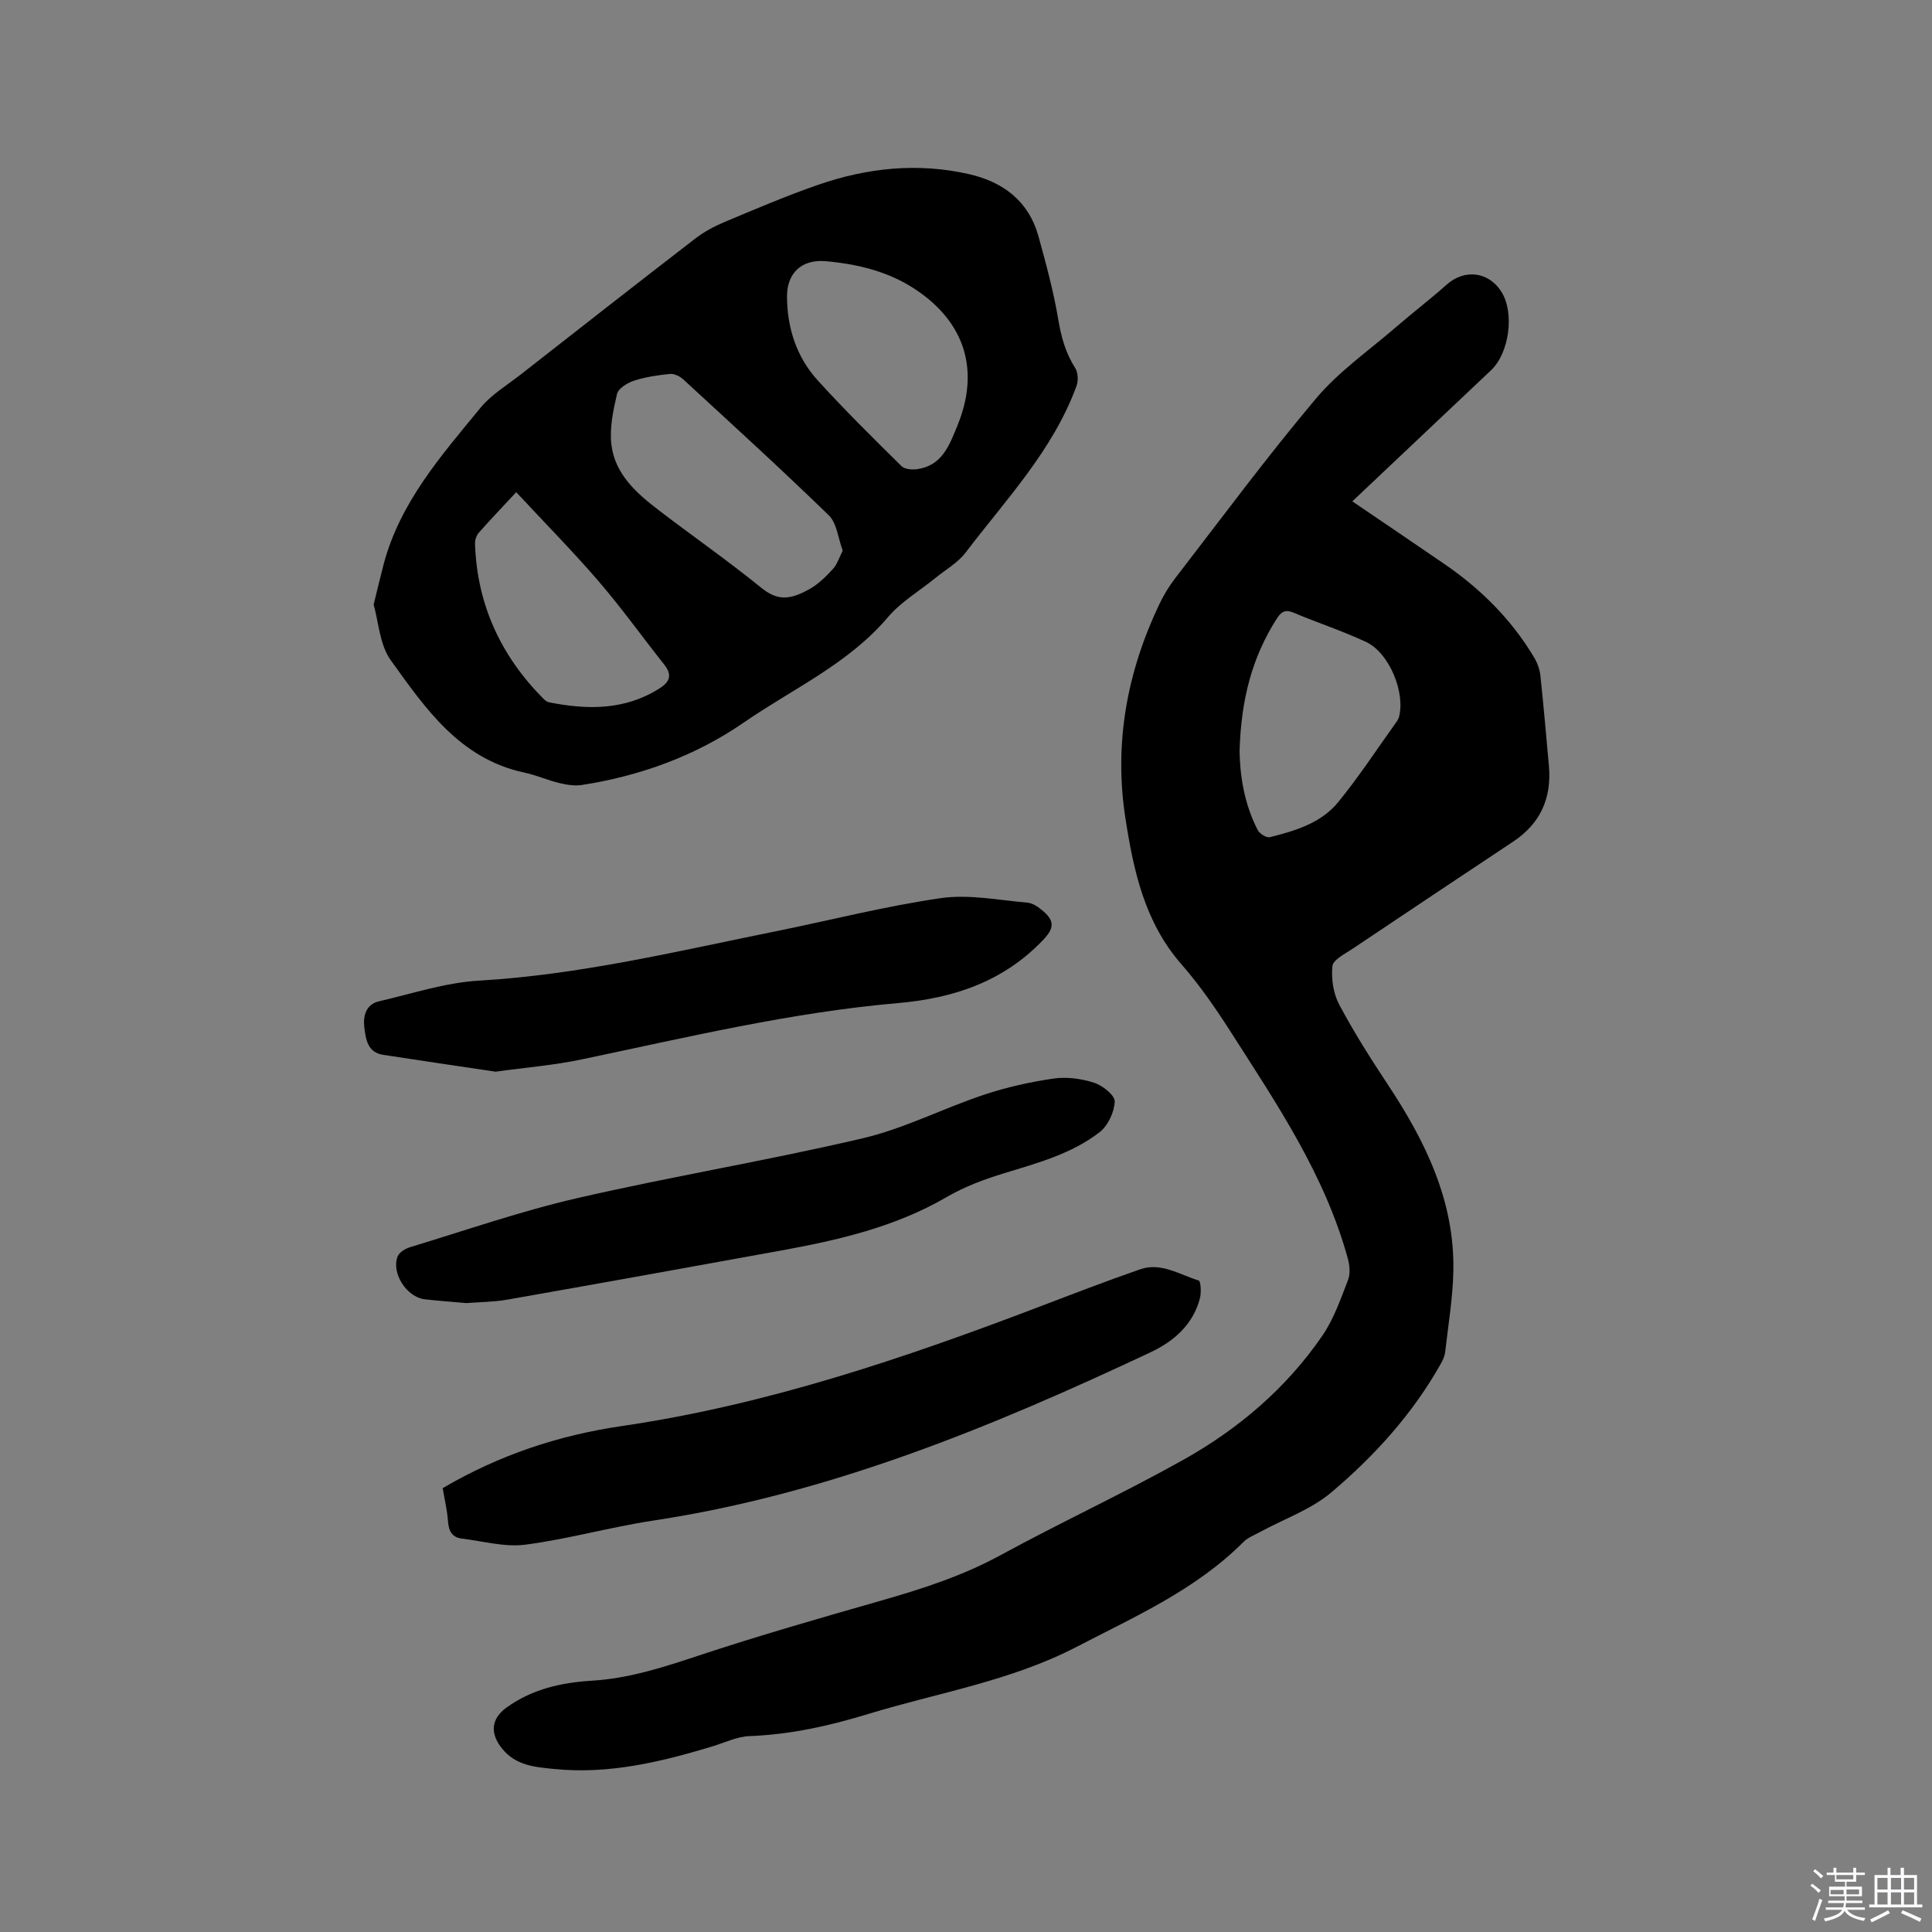 <svg enable-background="new 0 0 400 400" viewBox="0 0 400 400" xmlns="http://www.w3.org/2000/svg"><rect x="0" y="0" width="400" height="400" fill="#808080" stroke="none"/><path d="m374.8 390.4.4-.4c.7.5 1.3 1 1.8 1.4l-.5.5c-.5-.6-1.1-1.1-1.7-1.5zm1 7.3-.6-.3c.5-1.4 1.1-2.8 1.5-4.3.2.1.4.2.6.3-.5 1.3-1 2.8-1.5 4.3zm-.4-10.3.4-.4c.4.3 1 .8 1.7 1.4l-.5.5c-.4-.5-1-1-1.6-1.5zm2.5.3h1.7v-1h.6v1h3.5v-1h.6v1h1.8v.5h-1.8v1.4h-2v1h3.2v2h-3.2v.9h3.3v.5h-3.4c0 .3-.1.6-.1.9h4v.5h-3.7c.7.9 1.9 1.5 3.8 1.7-.1.2-.2.4-.3.6-2.1-.4-3.5-1.1-4-2.1-.4 1-1.8 1.7-4 2.2-.1-.2-.2-.4-.3-.6 2.1-.4 3.4-1 3.8-1.8h-3.4v-.5h3.6c.1-.3.1-.6.2-.9h-3.3v-.5h3.4c0-.3 0-.6 0-.9h-3.2v-2h3.3v-1h-2.1v-1.4h-1.7v-.5zm1.1 3.5v1h2.7c0-.3 0-.4 0-.4 0-.1 0-.2 0-.2 0-.1 0-.2 0-.3h-2.7zm1.2-3v.9h3.5v-.9zm4.7 3h-2.6v.6.4h2.6z" fill="#fbfafc"/><path d="m393.6 386.7h.6v1.5h2.7v6.1h1.1v.6h-11v-.6h1.1v-6.1h2.7v-1.5h.6v1.5h2.1v-1.5zm-2.7 8.8.4.6c-1.2.6-2.5 1.3-3.8 1.9-.1-.2-.2-.4-.3-.6 1.2-.6 2.5-1.2 3.7-1.9zm-2.2-6.7v2.4h2.1v-2.4zm0 3v2.5h2.1v-2.5zm2.8-3v2.4h2.1v-2.4zm0 3v2.5h2.1v-2.5zm6 6.1c-1.4-.7-2.7-1.3-3.9-1.8l.3-.6c1.5.6 2.7 1.2 3.9 1.7zm-1.2-9.1h-2.1v2.4h2.1zm-2.1 3v2.5h2.1v-2.5z" fill="#fbfafc"/><g fill="#010000"><path d="m279.98 103.8c6.46 4.39 12.77 8.65 19.05 12.96 7.53 5.16 13.88 11.47 18.58 19.33.67 1.13 1.17 2.48 1.31 3.78.67 6.2 1.19 12.42 1.76 18.63.61 6.69-1.72 11.98-7.4 15.75-11.12 7.39-22.23 14.79-33.32 22.23-1.54 1.03-3.96 2.23-4.1 3.54-.26 2.61.18 5.66 1.41 7.97 3.02 5.69 6.5 11.17 10.06 16.55 7.79 11.76 13.86 24.13 13.57 38.63-.11 5.59-1.06 11.16-1.69 16.73-.09.81-.45 1.63-.85 2.35-5.82 10.4-13.74 19.14-22.73 26.74-4.19 3.54-9.74 5.47-14.67 8.15-1.2.66-2.58 1.17-3.52 2.11-9.86 9.89-22.4 15.41-34.53 21.71-13.63 7.08-28.67 9.49-43.11 13.89-8.02 2.45-16.13 4.27-24.58 4.59-2.66.1-5.29 1.4-7.91 2.19-10.59 3.19-21.28 5.74-32.47 4.63-3.99-.4-7.99-.66-10.88-4.22-2.54-3.14-2.33-6.18.95-8.54 5.27-3.79 11.34-5.15 17.64-5.53 7.6-.46 14.68-2.74 21.85-5.12 12.54-4.16 25.25-7.81 37.96-11.44 8.56-2.45 16.94-5.14 24.83-9.45 12.45-6.79 25.36-12.76 37.73-19.68 11.47-6.41 21.43-14.88 28.91-25.82 2.34-3.43 3.75-7.54 5.27-11.47.51-1.32.32-3.11-.08-4.54-4.75-17.22-14.63-31.83-24.09-46.62-3.13-4.9-6.46-9.76-10.28-14.13-7.67-8.75-9.96-19.39-11.65-30.34-2.39-15.47.33-30.15 6.99-44.19.9-1.89 2-3.74 3.28-5.4 9.65-12.5 19.05-25.22 29.22-37.29 4.71-5.59 10.94-9.92 16.54-14.76 3.44-2.98 7.07-5.74 10.47-8.78 3.7-3.3 8.73-2.73 11.37 1.5 2.72 4.35 1.61 12.64-2.15 16.2-9.55 9.01-19.09 18.04-28.74 27.16zm-23.34 51.74c.07 4.66.86 10.72 3.75 16.3.39.76 1.81 1.66 2.51 1.49 5.27-1.31 10.63-2.92 14.17-7.27 4.34-5.32 8.11-11.1 12.12-16.69.18-.25.34-.54.43-.83 1.41-5.07-1.95-13.36-6.79-15.63-4.87-2.28-10.02-3.96-14.98-6.05-1.77-.74-2.6-.22-3.55 1.29-5.02 7.9-7.36 16.56-7.66 27.39z"/><path d="m77.36 125.17c.81-3.27 1.4-5.82 2.07-8.35 3.39-12.82 11.94-22.51 20.05-32.39 2.24-2.73 5.47-4.66 8.3-6.87 12.02-9.41 24.04-18.82 36.13-28.14 1.81-1.4 3.9-2.53 6.01-3.42 6.45-2.7 12.88-5.46 19.48-7.74 10.16-3.52 20.62-4.62 31.22-2.21 7.1 1.62 12.36 5.6 14.38 12.87 1.58 5.7 3.13 11.44 4.11 17.26.61 3.63 1.52 6.93 3.51 10.04.59.92.65 2.61.26 3.69-4.87 13.32-14.58 23.47-22.95 34.48-1.62 2.13-4.17 3.57-6.31 5.31-3.29 2.68-7.1 4.91-9.79 8.09-8.22 9.69-19.71 14.81-29.82 21.79-9.99 6.9-21.42 11.06-33.52 12.94-1.5.23-3.15-.03-4.65-.39-2.46-.59-4.82-1.65-7.3-2.18-13.35-2.85-20.46-13.27-27.64-23.26-2.31-3.21-2.51-7.92-3.54-11.52zm97.12-11.17c-.98-2.63-1.22-5.69-2.88-7.3-9.86-9.59-20.04-18.85-30.16-28.17-.69-.63-1.85-1.2-2.72-1.11-2.51.25-5.07.62-7.46 1.4-1.37.45-3.24 1.59-3.51 2.74-.8 3.41-1.57 7.06-1.17 10.47.73 6.21 5.3 10.16 9.97 13.73 6.98 5.33 14.2 10.36 21.01 15.89 3.36 2.73 5.89 2.65 10.1.28 1.8-1.02 3.37-2.57 4.78-4.12.89-.95 1.29-2.36 2.04-3.81zm-11.54-52.7c.02 6.61 1.97 12.63 6.4 17.5 5.56 6.11 11.44 11.92 17.32 17.72.66.65 2.2.76 3.26.61 5.15-.73 6.65-4.98 8.3-9 4.68-11.42 1.6-21.36-8.67-28.2-5.63-3.74-11.95-5.25-18.57-5.85-4.9-.44-8.01 2.34-8.04 7.22zm-56.06 40.6c-2.92 3.14-5.4 5.73-7.77 8.42-.49.56-.79 1.51-.76 2.26.41 12.53 5.3 23.12 14.06 31.99.35.36.81.75 1.28.84 7.97 1.58 15.74 1.67 22.94-2.94 2.14-1.37 2.52-2.81.9-4.86-4.59-5.8-8.91-11.83-13.73-17.43-5.37-6.21-11.15-12.07-16.92-18.28z"/><path d="m91.65 308.11c11.7-6.87 23.96-10.94 37.14-12.87 29.89-4.38 58.35-14 86.46-24.72 6.92-2.64 13.83-5.3 20.82-7.73 4.34-1.5 8.16 1.13 12.1 2.32.44.13.57 2.51.26 3.7-1.42 5.44-5.4 8.89-10.17 11.14-33 15.53-66.59 29.36-103.01 34.87-8.88 1.34-17.6 3.83-26.5 4.99-4.25.55-8.74-.73-13.12-1.26-2-.24-2.72-1.52-2.87-3.5-.16-2.31-.71-4.58-1.11-6.94z"/><path d="m96.56 269.79c-2.75-.25-5.71-.45-8.65-.79-3.7-.43-6.93-5.43-5.59-8.86.34-.87 1.62-1.64 2.63-1.94 11.52-3.49 22.94-7.47 34.65-10.16 19.58-4.5 39.45-7.78 59.01-12.37 8.57-2.01 16.62-6.18 25.04-8.99 4.69-1.57 9.6-2.67 14.49-3.38 2.72-.39 5.75.02 8.39.87 1.75.57 4.3 2.59 4.26 3.88-.08 2.19-1.39 5.01-3.12 6.35-5.77 4.47-12.79 6.37-19.69 8.48-4.1 1.25-8.23 2.77-11.91 4.92-10.74 6.26-22.54 8.96-34.53 11.14-18.83 3.43-37.67 6.82-56.53 10.14-2.72.48-5.5.48-8.45.71z"/><path d="m102.6 221.88c-7.6-1.13-15.44-2.28-23.28-3.49-3.3-.51-3.61-3.37-3.9-5.77-.27-2.22.34-4.68 3.01-5.3 6.88-1.59 13.76-3.88 20.74-4.29 20.86-1.21 41.04-6.09 61.37-10.2 11.42-2.31 22.74-5.22 34.25-6.88 5.83-.84 11.98.42 17.97.94 1.15.1 2.35 1 3.28 1.8 2.4 2.07 2.1 3.63-.03 5.87-8.21 8.66-18.58 12.12-30.11 13.12-22.12 1.92-43.67 7.09-65.33 11.63-5.76 1.23-11.69 1.7-17.97 2.57z"/></g></svg>